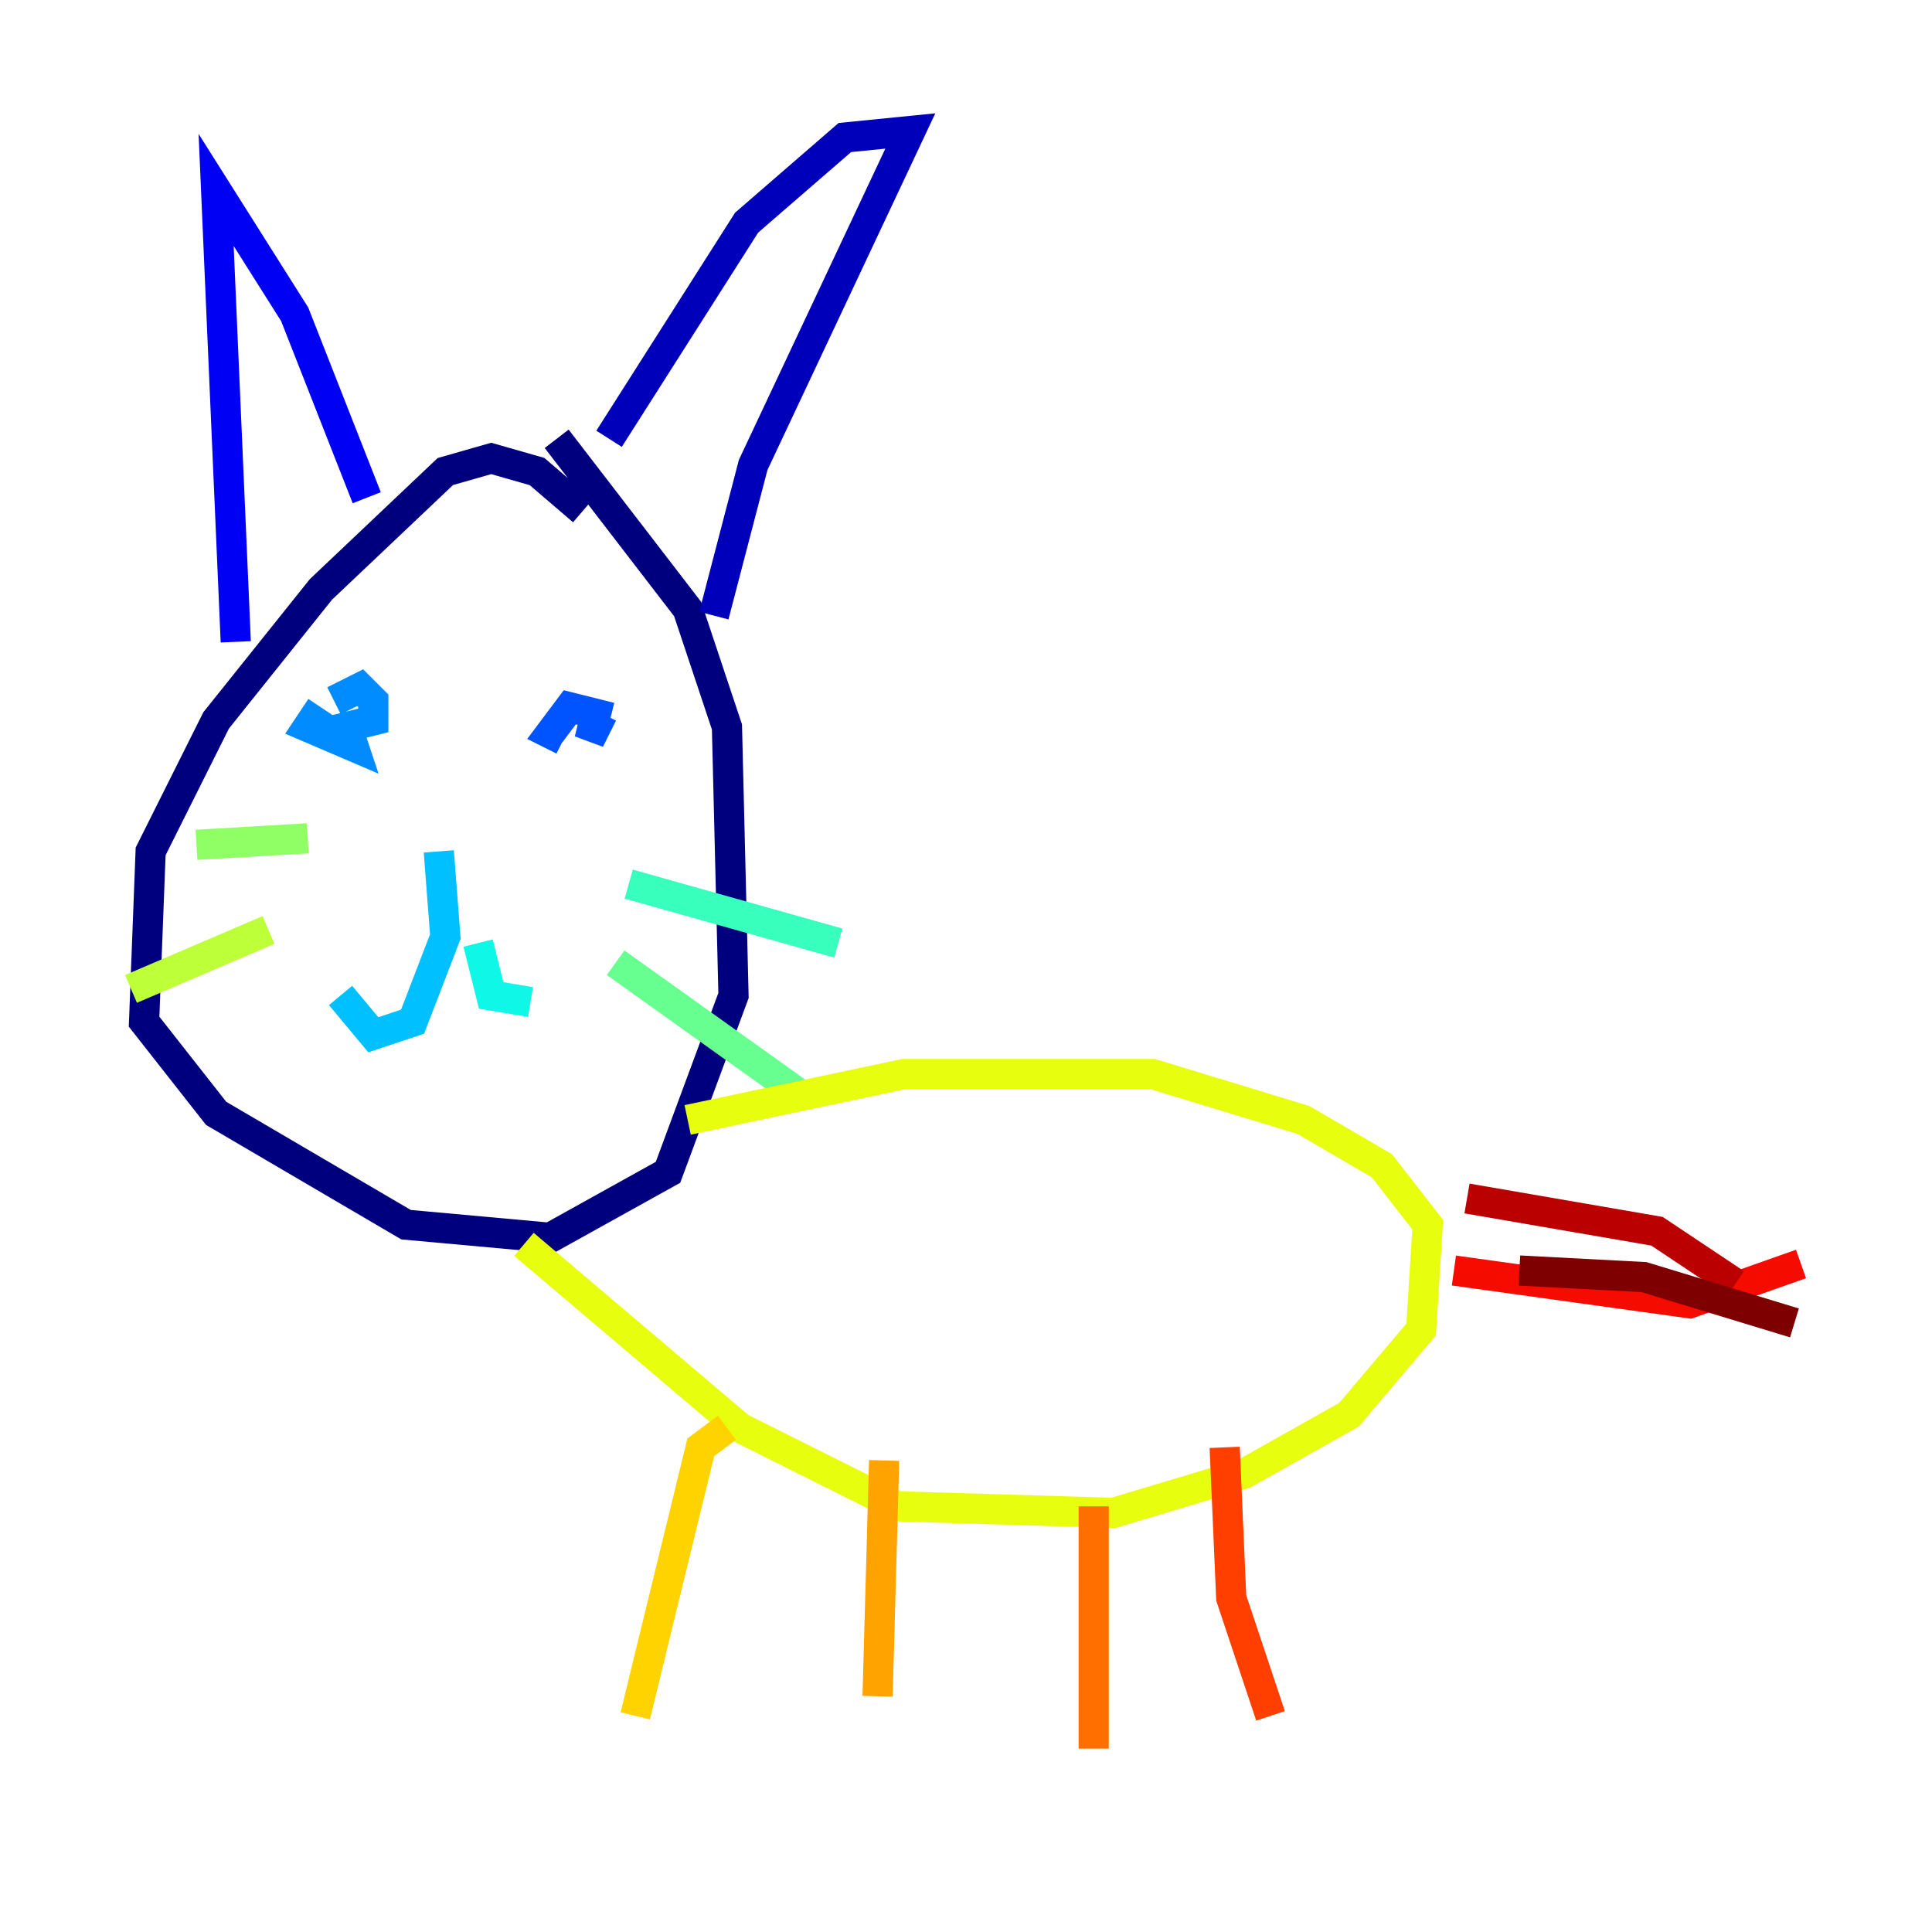 <?xml version="1.0" encoding="utf-8" ?>
<svg baseProfile="tiny" height="128" version="1.2" viewBox="0,0,128,128" width="128" xmlns="http://www.w3.org/2000/svg" xmlns:ev="http://www.w3.org/2001/xml-events" xmlns:xlink="http://www.w3.org/1999/xlink"><defs /><polyline fill="none" points="38.617,33.844 35.58,31.241 32.542,30.373 29.505,31.241 21.261,39.051 14.319,47.729 9.98,56.407 9.546,67.688 14.319,73.763 26.902,81.139 36.447,82.007 44.258,77.668 48.597,65.953 48.163,48.163 45.559,40.352 36.881,29.071" stroke="#00007f" stroke-width="2" /><polyline fill="none" points="47.295,40.786 49.898,30.807 60.312,8.678 55.973,9.112 49.464,14.752 40.352,29.071" stroke="#0000ba" stroke-width="2" /><polyline fill="none" points="24.298,32.976 19.525,20.827 14.319,12.583 15.62,42.522" stroke="#0000f5" stroke-width="2" /><polyline fill="none" points="40.786,47.729 40.786,47.729" stroke="#0020ff" stroke-width="2" /><polyline fill="none" points="39.919,47.295 39.051,49.031 39.485,47.295 37.749,46.861 36.447,48.597 37.315,49.031" stroke="#0054ff" stroke-width="2" /><polyline fill="none" points="21.261,46.861 20.393,48.163 23.43,49.464 22.997,48.163 24.732,47.729 24.732,46.427 23.864,45.559 22.129,46.427" stroke="#008cff" stroke-width="2" /><polyline fill="none" points="29.071,56.407 29.505,62.047 27.336,67.688 24.732,68.556 22.563,65.953" stroke="#00c0ff" stroke-width="2" /><polyline fill="none" points="31.675,62.481 32.542,65.953 35.146,66.386" stroke="#0ff8e7" stroke-width="2" /><polyline fill="none" points="41.654,58.576 55.539,62.481" stroke="#39ffbd" stroke-width="2" /><polyline fill="none" points="40.786,63.783 52.936,72.461" stroke="#66ff90" stroke-width="2" /><polyline fill="none" points="20.393,55.539 13.017,55.973" stroke="#90ff66" stroke-width="2" /><polyline fill="none" points="17.79,61.614 8.678,65.519" stroke="#bdff39" stroke-width="2" /><polyline fill="none" points="34.712,82.441 49.031,94.59 59.444,99.797 73.763,100.231 82.441,97.627 89.383,93.722 94.156,88.081 94.59,81.139 91.552,77.234 86.346,74.197 76.366,71.159 59.878,71.159 45.559,74.197" stroke="#e7ff0f" stroke-width="2" /><polyline fill="none" points="48.163,94.59 46.427,95.891 42.088,113.681" stroke="#ffd300" stroke-width="2" /><polyline fill="none" points="58.576,96.759 58.142,112.38" stroke="#ffa300" stroke-width="2" /><polyline fill="none" points="72.461,99.797 72.461,115.851" stroke="#ff6f00" stroke-width="2" /><polyline fill="none" points="81.139,95.891 81.573,105.871 84.176,113.681" stroke="#ff3f00" stroke-width="2" /><polyline fill="none" points="96.325,84.176 111.946,86.346 119.322,83.742" stroke="#f50b00" stroke-width="2" /><polyline fill="none" points="97.193,79.403 109.776,81.573 114.983,85.044" stroke="#ba0000" stroke-width="2" /><polyline fill="none" points="100.664,84.176 108.909,84.61 118.888,87.647" stroke="#7f0000" stroke-width="2" /></svg>